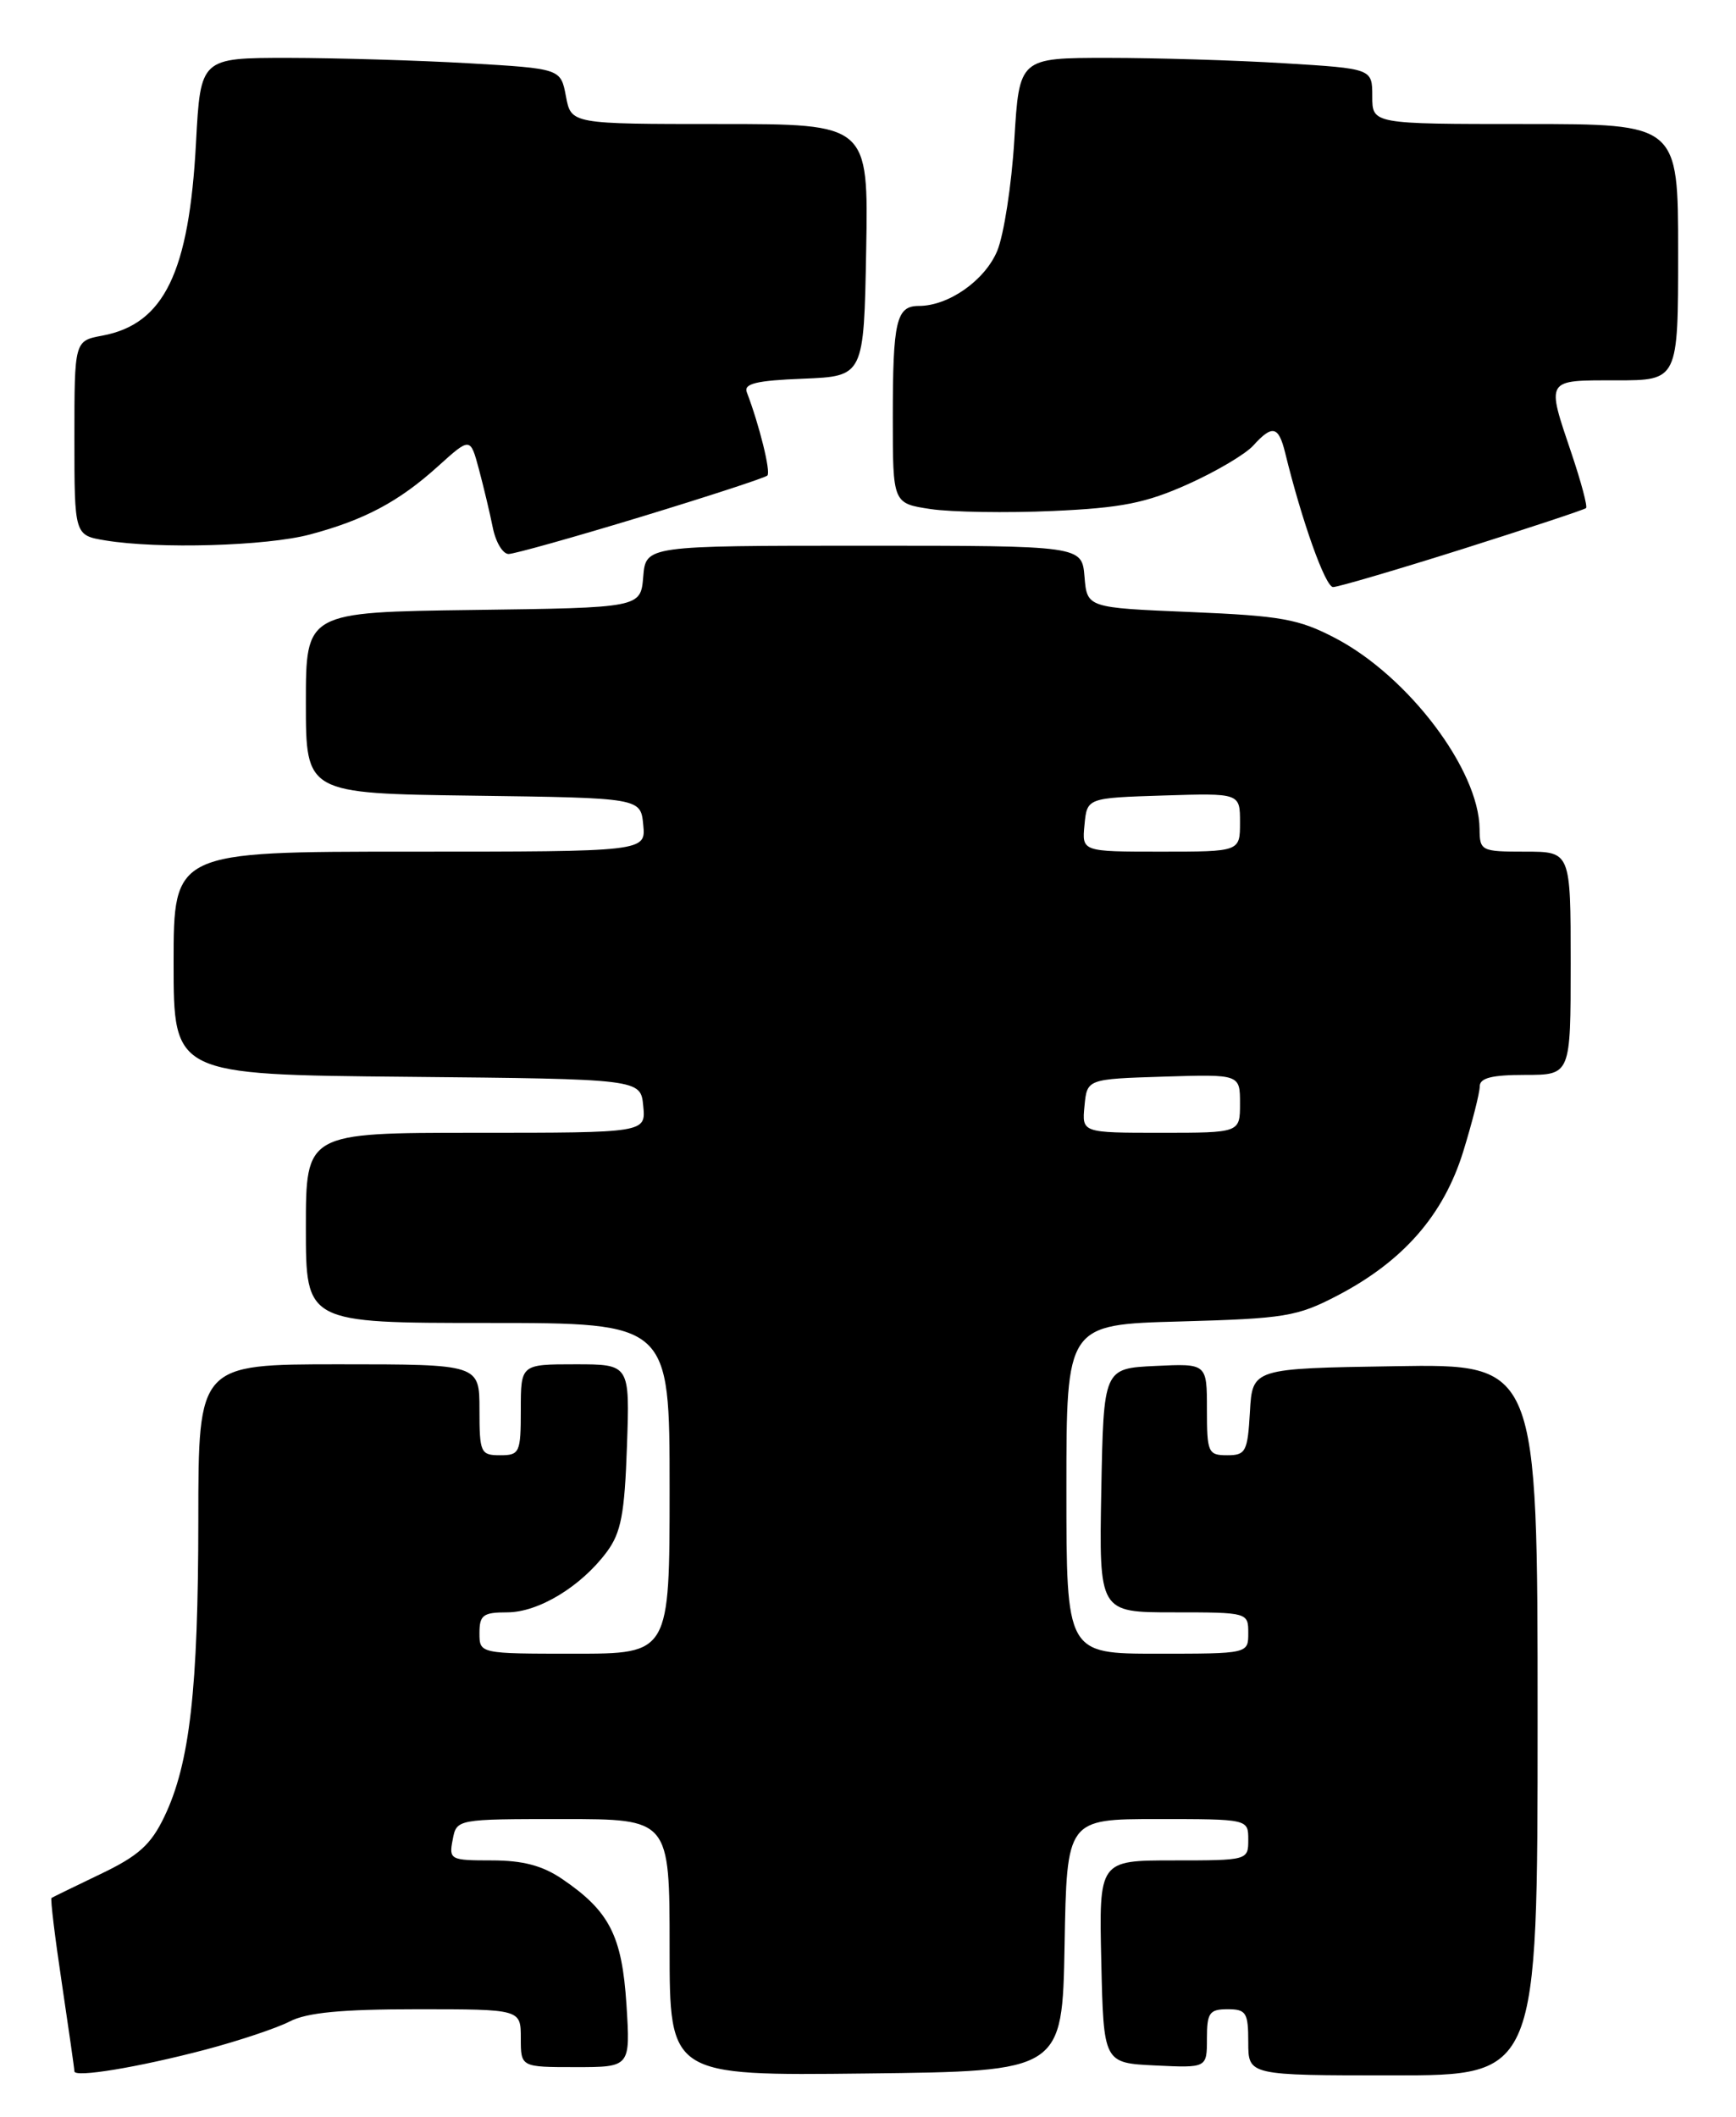 <?xml version="1.0" encoding="UTF-8" standalone="no"?>
<!DOCTYPE svg PUBLIC "-//W3C//DTD SVG 1.1//EN" "http://www.w3.org/Graphics/SVG/1.1/DTD/svg11.dtd" >
<svg xmlns="http://www.w3.org/2000/svg" xmlns:xlink="http://www.w3.org/1999/xlink" version="1.1" viewBox="0 0 210 256">
 <g >
 <path fill="currentColor"
d=" M 24.84 247.89 C 28.88 246.82 33.47 245.29 35.04 244.48 C 37.12 243.40 41.34 243.00 50.45 243.00 C 63.00 243.00 63.00 243.00 63.00 246.50 C 63.00 250.00 63.00 250.00 69.63 250.00 C 76.26 250.00 76.26 250.00 75.78 242.43 C 75.24 234.10 73.73 231.14 68.01 227.25 C 65.63 225.63 63.25 225.00 59.49 225.00 C 54.47 225.00 54.29 224.91 54.76 222.50 C 55.23 220.00 55.23 220.00 68.12 220.00 C 81.00 220.00 81.00 220.00 81.00 235.52 C 81.00 251.04 81.00 251.04 104.75 250.77 C 128.50 250.50 128.50 250.50 128.78 235.25 C 129.05 220.00 129.05 220.00 140.03 220.00 C 151.00 220.00 151.00 220.00 151.00 222.50 C 151.00 224.98 150.94 225.00 141.97 225.00 C 132.94 225.00 132.94 225.00 133.22 237.25 C 133.50 249.50 133.50 249.50 139.75 249.80 C 146.00 250.10 146.00 250.10 146.00 246.55 C 146.00 243.43 146.30 243.00 148.50 243.00 C 150.75 243.00 151.00 243.40 151.00 247.00 C 151.00 251.00 151.00 251.00 168.50 251.00 C 186.00 251.00 186.00 251.00 186.00 207.98 C 186.00 164.95 186.00 164.95 168.75 165.23 C 151.50 165.50 151.50 165.50 151.20 170.75 C 150.92 175.57 150.70 176.00 148.45 176.00 C 146.14 176.00 146.00 175.67 146.00 170.45 C 146.00 164.90 146.00 164.90 139.75 165.20 C 133.50 165.50 133.50 165.50 133.22 180.25 C 132.95 195.00 132.95 195.00 141.97 195.00 C 150.94 195.00 151.00 195.02 151.00 197.50 C 151.00 200.00 151.00 200.00 140.00 200.00 C 129.00 200.00 129.00 200.00 129.00 180.10 C 129.00 160.19 129.00 160.19 142.75 159.82 C 155.43 159.47 156.91 159.23 161.78 156.69 C 169.75 152.53 174.62 146.96 177.00 139.28 C 178.10 135.71 179.00 132.16 179.00 131.39 C 179.00 130.37 180.46 130.00 184.50 130.00 C 190.00 130.00 190.00 130.00 190.00 116.50 C 190.00 103.00 190.00 103.00 184.50 103.00 C 179.17 103.00 179.00 102.91 178.98 100.25 C 178.92 93.11 170.38 81.81 161.54 77.18 C 157.11 74.86 154.99 74.48 144.00 74.02 C 131.50 73.50 131.50 73.50 131.19 69.75 C 130.88 66.00 130.88 66.00 104.50 66.00 C 78.12 66.00 78.12 66.00 77.81 69.75 C 77.50 73.50 77.50 73.50 57.25 73.77 C 37.00 74.04 37.00 74.04 37.00 85.00 C 37.00 95.96 37.00 95.96 57.25 96.23 C 77.50 96.50 77.50 96.50 77.81 99.75 C 78.13 103.00 78.13 103.00 49.56 103.00 C 21.00 103.00 21.00 103.00 21.00 116.48 C 21.00 129.97 21.00 129.97 49.25 130.23 C 77.50 130.50 77.50 130.50 77.81 133.75 C 78.13 137.00 78.13 137.00 57.56 137.00 C 37.00 137.00 37.00 137.00 37.00 148.50 C 37.00 160.00 37.00 160.00 59.00 160.00 C 81.00 160.00 81.00 160.00 81.00 180.00 C 81.00 200.00 81.00 200.00 69.50 200.00 C 58.00 200.00 58.00 200.00 58.00 197.50 C 58.00 195.33 58.44 195.00 61.35 195.00 C 65.14 195.00 70.30 191.87 73.41 187.68 C 75.13 185.36 75.56 183.09 75.84 174.93 C 76.19 165.00 76.19 165.00 69.59 165.00 C 63.00 165.00 63.00 165.00 63.00 170.50 C 63.00 175.70 62.86 176.00 60.50 176.00 C 58.14 176.00 58.00 175.70 58.00 170.50 C 58.00 165.00 58.00 165.00 41.00 165.00 C 24.00 165.00 24.00 165.00 23.99 183.75 C 23.98 204.32 22.96 213.30 19.88 219.71 C 18.26 223.10 16.74 224.46 12.18 226.64 C 9.06 228.14 6.38 229.44 6.23 229.54 C 6.08 229.63 6.64 234.27 7.48 239.85 C 8.31 245.42 9.00 250.22 9.00 250.51 C 9.00 251.30 16.70 250.03 24.84 247.89 Z  M 176.92 66.40 C 184.94 63.86 191.66 61.64 191.86 61.45 C 192.06 61.27 191.27 58.30 190.11 54.86 C 187.04 45.76 186.89 46.00 195.50 46.00 C 203.00 46.00 203.00 46.00 203.00 30.50 C 203.00 15.00 203.00 15.00 184.50 15.00 C 166.00 15.00 166.00 15.00 166.00 11.65 C 166.00 8.30 166.00 8.30 155.34 7.65 C 149.48 7.29 139.88 7.00 134.00 7.00 C 123.30 7.00 123.30 7.00 122.70 16.92 C 122.37 22.38 121.43 28.42 120.63 30.35 C 119.13 33.92 114.75 37.00 111.16 37.00 C 108.42 37.00 108.00 38.79 108.00 50.52 C 108.00 60.88 108.00 60.88 112.59 61.57 C 115.11 61.94 121.75 62.05 127.34 61.80 C 135.68 61.43 138.61 60.84 143.70 58.56 C 147.11 57.03 150.66 54.93 151.60 53.89 C 153.91 51.34 154.66 51.51 155.46 54.75 C 157.49 63.05 160.33 71.00 161.26 71.00 C 161.85 71.00 168.90 68.93 176.92 66.40 Z  M 77.56 62.50 C 85.69 60.02 92.56 57.78 92.83 57.51 C 93.26 57.07 91.85 51.38 90.34 47.44 C 89.94 46.40 91.49 46.02 97.16 45.80 C 104.50 45.50 104.50 45.50 104.78 30.25 C 105.05 15.00 105.05 15.00 87.07 15.00 C 69.09 15.00 69.09 15.00 68.46 11.65 C 67.83 8.30 67.83 8.30 56.67 7.65 C 50.52 7.30 40.72 7.01 34.88 7.00 C 24.26 7.00 24.26 7.00 23.71 17.25 C 22.88 32.96 19.85 39.19 12.39 40.59 C 9.00 41.22 9.00 41.22 9.00 52.98 C 9.00 64.74 9.00 64.74 12.75 65.36 C 19.16 66.42 32.26 66.04 37.50 64.64 C 44.08 62.89 48.27 60.66 53.00 56.38 C 56.89 52.87 56.89 52.87 57.93 56.74 C 58.50 58.87 59.26 62.05 59.61 63.80 C 59.96 65.56 60.82 67.00 61.52 67.00 C 62.21 67.00 69.43 64.97 77.56 62.50 Z  M 131.19 133.75 C 131.50 130.50 131.50 130.50 140.75 130.21 C 150.00 129.92 150.00 129.92 150.00 133.46 C 150.00 137.00 150.00 137.00 140.44 137.00 C 130.87 137.00 130.87 137.00 131.19 133.75 Z  M 131.19 99.75 C 131.50 96.50 131.50 96.50 140.75 96.21 C 150.00 95.92 150.00 95.92 150.00 99.46 C 150.00 103.00 150.00 103.00 140.44 103.00 C 130.87 103.00 130.87 103.00 131.19 99.75 Z "/>
</g>
</svg>
